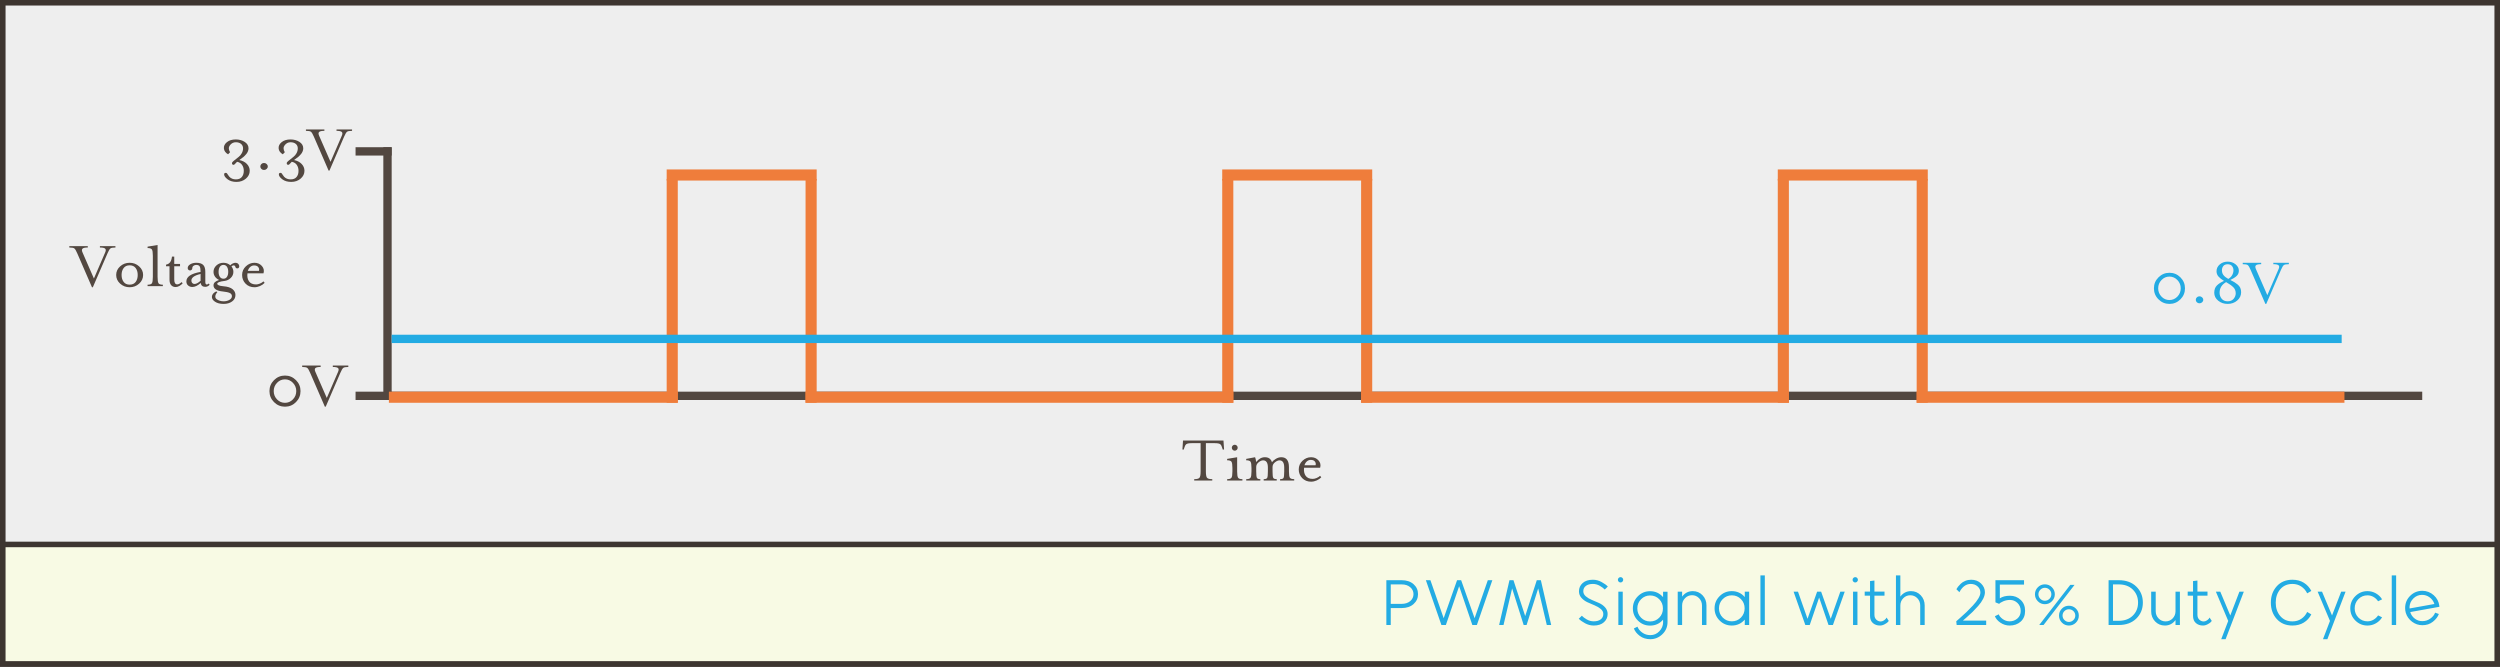 <?xml version="1.0" encoding="UTF-8"?>
<svg width="900px" height="240px" viewBox="0 0 900 240" version="1.1" xmlns="http://www.w3.org/2000/svg" xmlns:xlink="http://www.w3.org/1999/xlink">
    <rect x="0" y="0" width="900" height="240" fill="#808080" stroke="none"/>
    <!-- Generator: Sketch 54.1 (76490) - https://sketchapp.com -->
    <title>25p_PWM_Signal</title>
    <desc>Created with Sketch.</desc>
    <g id="25p_PWM_Signal" stroke="none" stroke-width="1" fill="none" fill-rule="evenodd">
        <g id="Illustration_Frame">
            <rect id="Rectangle" stroke="#3D3530" stroke-width="2" fill="#EEEEEE" x="1" y="1" width="898" height="238"></rect>
            <rect id="Rectangle-Copy" stroke="#3D3530" stroke-width="2" fill="#F8FAE4" x="1" y="196" width="898" height="43"></rect>
            <path d="M499.088,225 L499.088,208.872 L504.56,208.872 C506.368,208.872 507.808,209.348 508.88,210.3 C509.952,211.252 510.488,212.448 510.488,213.888 C510.488,215.312 509.952,216.504 508.88,217.464 C507.808,218.424 506.368,218.904 504.56,218.904 L500.672,218.904 L500.672,225 L499.088,225 Z M500.672,217.392 L504.56,217.392 C505.856,217.392 506.896,217.06 507.68,216.396 C508.464,215.732 508.856,214.896 508.856,213.888 C508.856,212.896 508.464,212.064 507.68,211.392 C506.896,210.72 505.856,210.384 504.56,210.384 L500.672,210.384 L500.672,217.392 Z M535.611,208.872 L537.243,208.872 L531.675,225 L530.043,225 L525.291,211.032 L520.515,225 L518.907,225 L513.315,208.872 L514.947,208.872 L519.723,222.552 L524.547,208.872 L526.011,208.872 L530.859,222.552 L535.611,208.872 Z M558.429,225 L556.845,225 L553.749,211.824 L549.573,225 L548.517,225 L544.365,211.824 L541.269,225 L539.685,225 L543.405,208.872 L544.845,208.872 L549.069,221.784 L553.245,208.872 L554.709,208.872 L558.429,225 Z M573.731,225.192 C572.659,225.192 571.623,224.92 570.623,224.376 C569.623,223.832 568.867,223.288 568.355,222.744 L569.459,221.664 C569.859,222.096 570.451,222.54 571.235,222.996 C572.019,223.452 572.851,223.68 573.731,223.68 C574.803,223.68 575.647,223.444 576.263,222.972 C576.879,222.5 577.187,221.856 577.187,221.04 C577.187,220.352 576.887,219.752 576.287,219.24 C575.687,218.728 574.959,218.296 574.103,217.944 C573.247,217.592 572.387,217.22 571.523,216.828 C570.659,216.436 569.927,215.904 569.327,215.232 C568.727,214.56 568.427,213.768 568.427,212.856 C568.427,211.688 568.867,210.704 569.747,209.904 C570.627,209.104 571.859,208.704 573.443,208.704 C574.515,208.704 575.551,208.976 576.551,209.52 C577.551,210.064 578.307,210.608 578.819,211.152 L577.715,212.232 C577.299,211.784 576.699,211.336 575.915,210.888 C575.131,210.44 574.307,210.216 573.443,210.216 C572.371,210.216 571.527,210.452 570.911,210.924 C570.295,211.396 569.987,212.04 569.987,212.856 C569.987,213.544 570.287,214.148 570.887,214.668 C571.487,215.188 572.215,215.624 573.071,215.976 C573.927,216.328 574.787,216.696 575.651,217.08 C576.515,217.464 577.247,217.992 577.847,218.664 C578.447,219.336 578.747,220.128 578.747,221.04 C578.747,222.208 578.307,223.192 577.427,223.992 C576.547,224.792 575.315,225.192 573.731,225.192 Z M584.069,209.4 C583.893,209.592 583.669,209.688 583.397,209.688 C583.125,209.688 582.897,209.592 582.713,209.4 C582.529,209.208 582.437,208.984 582.437,208.728 C582.437,208.472 582.529,208.248 582.713,208.056 C582.897,207.864 583.125,207.768 583.397,207.768 C583.669,207.768 583.897,207.864 584.081,208.056 C584.265,208.248 584.357,208.472 584.357,208.728 C584.357,208.984 584.261,209.208 584.069,209.4 Z M582.605,225 L582.605,213 L584.189,213 L584.189,225 L582.605,225 Z M598.704,213.024 L600.312,213.024 L600.312,223.968 C600.296,225.712 599.668,227.172 598.428,228.348 C597.188,229.524 595.752,230.112 594.12,230.112 C592.632,230.112 591.364,229.716 590.316,228.924 C589.268,228.132 588.56,227.24 588.192,226.248 L589.488,225.6 C589.792,226.416 590.368,227.128 591.216,227.736 C592.064,228.344 593.032,228.648 594.12,228.648 C595.4,228.648 596.484,228.18 597.372,227.244 C598.26,226.308 598.712,225.216 598.728,223.968 L598.704,223.968 L598.704,223.08 C597.488,224.504 595.928,225.216 594.024,225.216 C592.312,225.216 590.852,224.612 589.644,223.404 C588.436,222.196 587.832,220.736 587.832,219.024 C587.832,217.312 588.436,215.852 589.644,214.644 C590.852,213.436 592.312,212.832 594.024,212.832 C595.912,212.832 597.472,213.544 598.704,214.968 L598.704,213.024 Z M594.048,223.728 C595.344,223.728 596.436,223.276 597.324,222.372 C598.212,221.468 598.656,220.36 598.656,219.048 C598.656,217.736 598.212,216.628 597.324,215.724 C596.436,214.82 595.344,214.368 594.048,214.368 C592.768,214.368 591.68,214.82 590.784,215.724 C589.888,216.628 589.44,217.736 589.44,219.048 C589.44,220.36 589.888,221.468 590.784,222.372 C591.68,223.276 592.768,223.728 594.048,223.728 Z M609.403,212.808 C610.795,212.808 611.963,213.3 612.907,214.284 C613.851,215.268 614.323,216.48 614.323,217.92 L614.323,225 L612.715,225 L612.715,217.968 C612.715,216.944 612.367,216.072 611.671,215.352 C610.975,214.632 610.131,214.272 609.139,214.272 C608.147,214.272 607.303,214.632 606.607,215.352 C605.911,216.072 605.563,216.944 605.563,217.968 L605.563,225 L603.979,225 L603.979,213 L605.563,213 L605.563,214.776 C606.539,213.464 607.819,212.808 609.403,212.808 Z M628.117,213 L629.701,213 L629.701,225 L628.117,225 L628.117,223.056 C626.885,224.48 625.325,225.192 623.437,225.192 C621.725,225.192 620.265,224.588 619.057,223.38 C617.849,222.172 617.245,220.712 617.245,219 C617.245,217.288 617.849,215.828 619.057,214.62 C620.265,213.412 621.725,212.808 623.437,212.808 C625.341,212.808 626.901,213.52 628.117,214.944 L628.117,213 Z M623.461,223.68 C624.757,223.68 625.849,223.228 626.737,222.324 C627.625,221.42 628.069,220.312 628.069,219 C628.069,217.688 627.625,216.58 626.737,215.676 C625.849,214.772 624.757,214.32 623.461,214.32 C622.181,214.32 621.089,214.772 620.185,215.676 C619.281,216.58 618.829,217.688 618.829,219 C618.829,220.312 619.281,221.42 620.185,222.324 C621.089,223.228 622.181,223.68 623.461,223.68 Z M633.752,225 L633.752,207.144 L635.336,207.144 L635.336,225 L633.752,225 Z M662.517,213 L664.101,213 L659.853,225 L658.269,225 L654.885,215.112 L651.501,225 L649.917,225 L645.693,213 L647.277,213 L650.709,222.768 L654.165,213 L655.605,213 L659.061,222.768 L662.517,213 Z M668.56,209.4 C668.384,209.592 668.16,209.688 667.888,209.688 C667.616,209.688 667.388,209.592 667.204,209.4 C667.02,209.208 666.928,208.984 666.928,208.728 C666.928,208.472 667.02,208.248 667.204,208.056 C667.388,207.864 667.616,207.768 667.888,207.768 C668.16,207.768 668.388,207.864 668.572,208.056 C668.756,208.248 668.848,208.472 668.848,208.728 C668.848,208.984 668.752,209.208 668.56,209.4 Z M667.096,225 L667.096,213 L668.68,213 L668.68,225 L667.096,225 Z M679.163,222.312 L679.955,223.536 C679.859,223.664 679.731,223.816 679.571,223.992 C679.411,224.168 679.051,224.412 678.491,224.724 C677.931,225.036 677.355,225.192 676.763,225.192 C675.755,225.192 674.911,224.892 674.231,224.292 C673.551,223.692 673.211,222.824 673.211,221.688 L673.211,214.44 L671.291,214.44 L671.291,212.976 L673.211,212.976 L673.211,209.184 L674.795,208.992 L674.795,212.976 L678.419,212.976 L678.419,214.44 L674.795,214.44 L674.795,221.328 C674.795,222.064 675.023,222.648 675.479,223.08 C675.935,223.512 676.459,223.728 677.051,223.728 C677.419,223.728 677.779,223.616 678.131,223.392 C678.483,223.168 678.743,222.948 678.911,222.732 C679.079,222.516 679.163,222.376 679.163,222.312 Z M687.965,212.808 C689.357,212.808 690.525,213.308 691.469,214.308 C692.413,215.308 692.885,216.528 692.885,217.968 L692.885,225 L691.277,225 L691.277,217.992 C691.277,216.952 690.933,216.076 690.245,215.364 C689.557,214.652 688.709,214.296 687.701,214.296 C686.709,214.296 685.865,214.652 685.169,215.364 C684.473,216.076 684.125,216.944 684.125,217.968 L684.125,225 L682.541,225 L682.541,207.144 L684.125,207.144 L684.125,214.776 C685.101,213.464 686.381,212.808 687.965,212.808 Z M704.395,225 L704.251,223.656 C704.299,223.608 704.759,223.204 705.631,222.444 C706.503,221.684 707.275,220.98 707.947,220.332 C708.619,219.684 709.379,218.908 710.227,218.004 C711.075,217.1 711.739,216.24 712.219,215.424 C712.699,214.608 712.939,213.904 712.939,213.312 C712.939,212.448 712.607,211.716 711.943,211.116 C711.279,210.516 710.451,210.216 709.459,210.216 C707.795,210.216 706.435,211.208 705.379,213.192 L704.299,212.112 C704.443,211.84 704.631,211.552 704.863,211.248 C705.095,210.944 705.427,210.58 705.859,210.156 C706.291,209.732 706.839,209.384 707.503,209.112 C708.167,208.84 708.875,208.704 709.627,208.704 C711.067,208.704 712.251,209.156 713.179,210.06 C714.107,210.964 714.571,212.016 714.571,213.216 C714.571,213.936 714.359,214.72 713.935,215.568 C713.511,216.416 712.923,217.264 712.171,218.112 C711.419,218.96 710.743,219.68 710.143,220.272 C709.543,220.864 708.831,221.516 708.007,222.228 C707.183,222.94 706.731,223.336 706.651,223.416 L715.027,223.416 L715.027,225 L704.395,225 Z M723.469,225.192 C722.285,225.192 721.189,224.856 720.181,224.184 C719.173,223.512 718.501,222.728 718.165,221.832 L719.557,221.16 C719.733,221.72 720.197,222.28 720.949,222.84 C721.701,223.4 722.541,223.68 723.469,223.68 C724.541,223.68 725.473,223.34 726.265,222.66 C727.057,221.98 727.453,221.072 727.453,219.936 C727.453,218.768 727.069,217.816 726.301,217.08 C725.533,216.344 724.637,215.976 723.613,215.976 C722.749,215.976 721.937,216.14 721.177,216.468 C720.417,216.796 719.925,217.104 719.701,217.392 L718.357,216.84 L718.357,208.872 L728.653,208.872 L728.653,210.456 L719.941,210.456 L719.941,215.4 C720.869,214.776 722.093,214.464 723.613,214.464 C725.101,214.464 726.377,214.964 727.441,215.964 C728.505,216.964 729.037,218.28 729.037,219.912 C729.037,221.544 728.509,222.832 727.453,223.776 C726.397,224.72 725.069,225.192 723.469,225.192 Z M738.68,216.456 C737.992,217.16 737.152,217.512 736.16,217.512 C735.168,217.512 734.324,217.16 733.628,216.456 C732.932,215.752 732.584,214.912 732.584,213.936 C732.584,212.96 732.932,212.12 733.628,211.416 C734.324,210.712 735.168,210.36 736.16,210.36 C737.152,210.36 737.996,210.712 738.692,211.416 C739.388,212.12 739.736,212.96 739.736,213.936 C739.736,214.912 739.384,215.752 738.68,216.456 Z M734.12,225 L745.304,210.552 L746.84,210.552 L735.68,225 L734.12,225 Z M734.504,215.568 C734.968,216.032 735.52,216.264 736.16,216.264 C736.8,216.264 737.348,216.036 737.804,215.58 C738.26,215.124 738.488,214.576 738.488,213.936 C738.488,213.296 738.26,212.748 737.804,212.292 C737.348,211.836 736.8,211.608 736.16,211.608 C735.52,211.608 734.972,211.844 734.516,212.316 C734.06,212.788 733.832,213.328 733.832,213.936 C733.832,214.56 734.056,215.104 734.504,215.568 Z M744.8,225.192 C743.824,225.192 742.988,224.844 742.292,224.148 C741.596,223.452 741.248,222.608 741.248,221.616 C741.248,220.64 741.592,219.804 742.28,219.108 C742.968,218.412 743.808,218.064 744.8,218.064 C745.792,218.064 746.636,218.408 747.332,219.096 C748.028,219.784 748.376,220.624 748.376,221.616 C748.376,222.608 748.028,223.452 747.332,224.148 C746.636,224.844 745.792,225.192 744.8,225.192 Z M744.8,223.896 C745.424,223.896 745.964,223.672 746.42,223.224 C746.876,222.776 747.104,222.24 747.104,221.616 C747.104,220.976 746.88,220.436 746.432,219.996 C745.984,219.556 745.44,219.336 744.8,219.336 C744.16,219.336 743.62,219.56 743.18,220.008 C742.74,220.456 742.52,220.992 742.52,221.616 C742.52,222.24 742.748,222.776 743.204,223.224 C743.66,223.672 744.192,223.896 744.8,223.896 Z M759.093,225 L759.093,208.872 L762.741,208.872 C765.397,208.872 767.509,209.64 769.077,211.176 C770.645,212.712 771.429,214.632 771.429,216.936 C771.429,219.224 770.641,221.14 769.065,222.684 C767.489,224.228 765.381,225 762.741,225 L759.093,225 Z M760.677,223.488 L762.741,223.488 C764.853,223.488 766.541,222.868 767.805,221.628 C769.069,220.388 769.701,218.824 769.701,216.936 C769.701,215.048 769.069,213.484 767.805,212.244 C766.541,211.004 764.853,210.384 762.741,210.384 L760.677,210.384 L760.677,223.488 Z M783.184,213 L784.768,213 L784.768,225 L783.184,225 L783.184,223.224 C782.208,224.536 780.928,225.192 779.344,225.192 C777.952,225.192 776.784,224.7 775.84,223.716 C774.896,222.732 774.424,221.52 774.424,220.08 L774.424,213 L776.056,213 L776.056,220.032 C776.056,221.056 776.4,221.924 777.088,222.636 C777.776,223.348 778.616,223.704 779.608,223.704 C780.616,223.704 781.464,223.348 782.152,222.636 C782.84,221.924 783.184,221.056 783.184,220.032 L783.184,213 Z M795.443,222.312 L796.235,223.536 C796.139,223.664 796.011,223.816 795.851,223.992 C795.691,224.168 795.331,224.412 794.771,224.724 C794.211,225.036 793.635,225.192 793.043,225.192 C792.035,225.192 791.191,224.892 790.511,224.292 C789.831,223.692 789.491,222.824 789.491,221.688 L789.491,214.44 L787.571,214.44 L787.571,212.976 L789.491,212.976 L789.491,209.184 L791.075,208.992 L791.075,212.976 L794.699,212.976 L794.699,214.44 L791.075,214.44 L791.075,221.328 C791.075,222.064 791.303,222.648 791.759,223.08 C792.215,223.512 792.739,223.728 793.331,223.728 C793.699,223.728 794.059,223.616 794.411,223.392 C794.763,223.168 795.023,222.948 795.191,222.732 C795.359,222.516 795.443,222.376 795.443,222.312 Z M806.189,213 L807.773,213 L801.221,230.112 L799.637,230.112 L802.157,223.536 L797.717,213 L799.301,213 L802.901,221.568 L806.189,213 Z M825.283,225.192 C822.915,225.192 821.027,224.404 819.619,222.828 C818.211,221.252 817.507,219.296 817.507,216.96 C817.507,214.608 818.211,212.644 819.619,211.068 C821.027,209.492 822.915,208.704 825.283,208.704 C826.851,208.704 828.215,209.064 829.375,209.784 C830.535,210.504 831.435,211.488 832.075,212.736 L830.587,213.6 C830.075,212.56 829.359,211.736 828.439,211.128 C827.519,210.52 826.467,210.216 825.283,210.216 C823.459,210.216 821.999,210.852 820.903,212.124 C819.807,213.396 819.259,215.008 819.259,216.96 C819.259,218.896 819.807,220.504 820.903,221.784 C821.999,223.064 823.459,223.704 825.283,223.704 C826.483,223.704 827.543,223.396 828.463,222.78 C829.383,222.164 830.091,221.336 830.587,220.296 L832.075,221.184 C831.435,222.432 830.535,223.412 829.375,224.124 C828.215,224.836 826.851,225.192 825.283,225.192 Z M842.821,213 L844.405,213 L837.853,230.112 L836.269,230.112 L838.789,223.536 L834.349,213 L835.933,213 L839.533,221.568 L842.821,213 Z M852.296,225.192 C850.584,225.192 849.124,224.588 847.916,223.38 C846.708,222.172 846.104,220.712 846.104,219 C846.104,217.288 846.708,215.828 847.916,214.62 C849.124,213.412 850.584,212.808 852.296,212.808 C853.384,212.808 854.396,213.076 855.332,213.612 C856.268,214.148 857.008,214.864 857.552,215.76 L856.112,216.456 C855.68,215.8 855.128,215.28 854.456,214.896 C853.784,214.512 853.064,214.32 852.296,214.32 C851,214.32 849.908,214.772 849.02,215.676 C848.132,216.58 847.688,217.688 847.688,219 C847.688,220.312 848.132,221.42 849.02,222.324 C849.908,223.228 851,223.68 852.296,223.68 C853.064,223.68 853.784,223.488 854.456,223.104 C855.128,222.72 855.68,222.2 856.112,221.544 L857.552,222.24 C857.008,223.136 856.268,223.852 855.332,224.388 C854.396,224.924 853.384,225.192 852.296,225.192 Z M861.027,225 L861.027,207.144 L862.611,207.144 L862.611,225 L861.027,225 Z M872.037,223.608 C873.109,223.608 874.069,223.304 874.917,222.696 C875.765,222.088 876.341,221.376 876.645,220.56 L877.989,221.04 C877.621,222.048 876.905,222.976 875.841,223.824 C874.777,224.672 873.509,225.088 872.037,225.072 C870.693,225.072 869.465,224.656 868.353,223.824 C867.241,222.992 866.485,221.928 866.085,220.632 C865.925,220.104 865.845,219.528 865.845,218.904 C865.845,217.176 866.445,215.712 867.645,214.512 C868.845,213.312 870.309,212.704 872.037,212.688 C873.605,212.704 874.973,213.232 876.141,214.272 C877.309,215.312 877.981,216.6 878.157,218.136 C878.173,218.216 878.181,218.32 878.181,218.448 L867.693,220.344 C867.965,221.304 868.509,222.092 869.325,222.708 C870.141,223.324 871.045,223.624 872.037,223.608 Z M871.893,214.152 C870.693,214.168 869.665,214.6 868.809,215.448 C867.953,216.296 867.493,217.312 867.429,218.496 C867.429,218.544 867.433,218.628 867.441,218.748 C867.449,218.868 867.453,218.968 867.453,219.048 L876.381,217.44 C876.077,216.464 875.509,215.668 874.677,215.052 C873.845,214.436 872.917,214.136 871.893,214.152 Z" id="PWMSignalwith25%DutyCycle" fill="#23ABE3" fill-rule="nonzero"></path>
        </g>
        <g id="PWM_50p_DutyCycle" transform="translate(24, 44)">
            <g id="Axis">
                <path d="M115.5,10.5 L115.5,97.707" id="Line" stroke="#524740" stroke-width="3" stroke-linecap="square"></path>
                <path d="M116.5,98.5 L846.502,98.5" id="Line" stroke="#524740" stroke-width="3" stroke-linecap="square"></path>
                <path d="M115.5,10.5 L105.5,10.5" id="Line" stroke="#524740" stroke-width="3" stroke-linecap="square"></path>
                <path d="M115.5,98.5 L105.5,98.5" id="Line-Copy-8" stroke="#524740" stroke-width="3" stroke-linecap="square"></path>
                <path d="M753.044,55.856 C754.148,54.752 755.468,54.2 757.004,54.2 C758.54,54.2 759.856,54.748 760.952,55.844 C762.048,56.94 762.596,58.256 762.596,59.792 C762.596,61.344 762.048,62.668 760.952,63.764 C759.856,64.86 758.54,65.408 757.004,65.408 C755.468,65.408 754.152,64.86 753.056,63.764 C751.96,62.668 751.412,61.344 751.412,59.792 C751.412,58.256 751.956,56.944 753.044,55.856 Z M757.004,55.568 C755.884,55.568 754.928,55.984 754.136,56.816 C753.344,57.648 752.948,58.64 752.948,59.792 C752.948,60.96 753.344,61.956 754.136,62.78 C754.928,63.604 755.884,64.016 757.004,64.016 C758.108,64.016 759.06,63.604 759.86,62.78 C760.66,61.956 761.06,60.96 761.06,59.792 C761.06,58.64 760.66,57.648 759.86,56.816 C759.06,55.984 758.108,55.568 757.004,55.568 Z M769.172,63.944 C769.172,64.28 769.036,64.572 768.764,64.82 C768.492,65.068 768.172,65.192 767.804,65.192 C767.436,65.192 767.124,65.068 766.868,64.82 C766.612,64.572 766.484,64.28 766.484,63.944 C766.484,63.592 766.612,63.292 766.868,63.044 C767.124,62.796 767.436,62.672 767.804,62.672 C768.172,62.672 768.492,62.796 768.764,63.044 C769.036,63.292 769.172,63.592 769.172,63.944 Z M778.172,56.408 C778.764,56.088 779.224,55.648 779.552,55.088 C779.88,54.528 780.044,53.92 780.044,53.264 C780.044,52.72 779.872,52.228 779.528,51.788 C779.184,51.348 778.66,51.128 777.956,51.128 C777.252,51.128 776.732,51.344 776.396,51.776 C776.06,52.208 775.892,52.704 775.892,53.264 C775.892,53.984 776.084,54.584 776.468,55.064 C776.852,55.544 777.42,55.992 778.172,56.408 Z M777.404,57.56 C775.836,58.456 775.052,59.736 775.052,61.4 C775.052,62.216 775.304,62.932 775.808,63.548 C776.312,64.164 777.028,64.472 777.956,64.472 C778.884,64.472 779.6,64.172 780.104,63.572 C780.608,62.972 780.86,62.312 780.86,61.592 C780.86,60.712 780.568,59.98 779.984,59.396 C779.4,58.812 778.54,58.2 777.404,57.56 Z M778.916,56.792 C779.572,57.128 780.056,57.388 780.368,57.572 C780.68,57.756 781.064,58.032 781.52,58.4 C781.976,58.768 782.304,59.18 782.504,59.636 C782.704,60.092 782.804,60.616 782.804,61.208 C782.804,62.392 782.332,63.388 781.388,64.196 C780.444,65.004 779.3,65.408 777.956,65.408 C776.628,65.408 775.492,65.02 774.548,64.244 C773.604,63.468 773.132,62.52 773.132,61.4 C773.132,60.28 773.448,59.404 774.08,58.772 C774.712,58.14 775.564,57.592 776.636,57.128 C775.772,56.6 775.108,56.072 774.644,55.544 C774.18,55.016 773.948,54.384 773.948,53.648 C773.948,52.672 774.34,51.852 775.124,51.188 C775.908,50.524 776.852,50.192 777.956,50.192 C779.06,50.192 780.008,50.512 780.8,51.152 C781.592,51.792 781.988,52.56 781.988,53.456 C781.988,54.224 781.716,54.86 781.172,55.364 C780.628,55.868 779.876,56.344 778.916,56.792 Z M799.988,51.104 C799.044,51.104 798.432,51.22 798.152,51.452 C797.872,51.684 797.532,52.264 797.132,53.192 L791.852,65.408 L791.54,65.408 L786.236,53.192 C785.836,52.264 785.496,51.684 785.216,51.452 C784.936,51.22 784.324,51.104 783.38,51.104 L783.38,50.6 L790.028,50.6 L790.028,51.104 C789.036,51.104 788.4,51.244 788.12,51.524 C787.84,51.804 787.852,52.272 788.156,52.928 L792.236,62.264 L796.268,52.928 C796.572,52.272 796.584,51.804 796.304,51.524 C796.024,51.244 795.388,51.104 794.396,51.104 L794.396,50.6 L799.988,50.6 L799.988,51.104 Z" id="0.8V" fill="#23ABE3" fill-rule="nonzero"></path>
                <path d="M61.34,14.24 C61.228,14.336 61.088,14.484 60.92,14.684 C60.752,14.884 60.596,15.044 60.452,15.164 C60.308,15.284 60.164,15.344 60.02,15.344 C59.892,15.344 59.776,15.292 59.672,15.188 C59.568,15.084 59.516,14.952 59.516,14.792 C59.516,14.504 59.724,14.208 60.14,13.904 L61.916,12.488 C62.38,12.136 62.76,11.684 63.056,11.132 C63.352,10.58 63.5,10.008 63.5,9.416 C63.5,8.744 63.26,8.208 62.78,7.808 C62.3,7.408 61.668,7.208 60.884,7.208 C60.052,7.208 59.356,7.56 58.796,8.264 C58.236,8.968 58.244,9.816 58.82,10.808 L58.1,11.552 C57.172,10.992 56.672,10.284 56.6,9.428 C56.528,8.572 56.892,7.82 57.692,7.172 C58.492,6.524 59.556,6.2 60.884,6.2 C62.116,6.2 63.188,6.496 64.1,7.088 C65.012,7.68 65.468,8.456 65.468,9.416 C65.468,9.768 65.392,10.128 65.24,10.496 C65.088,10.864 64.904,11.176 64.688,11.432 C64.472,11.688 64.256,11.924 64.04,12.14 C63.824,12.356 63.644,12.52 63.5,12.632 L63.26,12.776 L62.156,13.616 C63.308,13.856 64.22,14.328 64.892,15.032 C65.564,15.736 65.9,16.552 65.9,17.48 C65.9,18.584 65.44,19.528 64.52,20.312 C63.6,21.096 62.468,21.488 61.124,21.488 C59.828,21.488 58.764,21.176 57.932,20.552 C57.1,19.928 56.684,19.336 56.684,18.776 C56.684,18.408 56.892,18.224 57.308,18.224 C57.468,18.224 57.608,18.296 57.728,18.44 C57.848,18.584 57.984,18.784 58.136,19.04 C58.288,19.296 58.436,19.496 58.58,19.64 C59.172,20.264 59.956,20.576 60.932,20.576 C61.876,20.576 62.584,20.292 63.056,19.724 C63.528,19.156 63.764,18.408 63.764,17.48 C63.764,16.712 63.568,16.024 63.176,15.416 C62.784,14.808 62.172,14.416 61.34,14.24 Z M72.404,15.944 C72.404,16.28 72.268,16.572 71.996,16.82 C71.724,17.068 71.404,17.192 71.036,17.192 C70.668,17.192 70.356,17.068 70.1,16.82 C69.844,16.572 69.716,16.28 69.716,15.944 C69.716,15.592 69.844,15.292 70.1,15.044 C70.356,14.796 70.668,14.672 71.036,14.672 C71.404,14.672 71.724,14.796 71.996,15.044 C72.268,15.292 72.404,15.592 72.404,15.944 Z M81.044,14.24 C80.932,14.336 80.792,14.484 80.624,14.684 C80.456,14.884 80.3,15.044 80.156,15.164 C80.012,15.284 79.868,15.344 79.724,15.344 C79.596,15.344 79.48,15.292 79.376,15.188 C79.272,15.084 79.22,14.952 79.22,14.792 C79.22,14.504 79.428,14.208 79.844,13.904 L81.62,12.488 C82.084,12.136 82.464,11.684 82.76,11.132 C83.056,10.58 83.204,10.008 83.204,9.416 C83.204,8.744 82.964,8.208 82.484,7.808 C82.004,7.408 81.372,7.208 80.588,7.208 C79.756,7.208 79.06,7.56 78.5,8.264 C77.94,8.968 77.948,9.816 78.524,10.808 L77.804,11.552 C76.876,10.992 76.376,10.284 76.304,9.428 C76.232,8.572 76.596,7.82 77.396,7.172 C78.196,6.524 79.26,6.2 80.588,6.2 C81.82,6.2 82.892,6.496 83.804,7.088 C84.716,7.68 85.172,8.456 85.172,9.416 C85.172,9.768 85.096,10.128 84.944,10.496 C84.792,10.864 84.608,11.176 84.392,11.432 C84.176,11.688 83.96,11.924 83.744,12.14 C83.528,12.356 83.348,12.52 83.204,12.632 L82.964,12.776 L81.86,13.616 C83.012,13.856 83.924,14.328 84.596,15.032 C85.268,15.736 85.604,16.552 85.604,17.48 C85.604,18.584 85.144,19.528 84.224,20.312 C83.304,21.096 82.172,21.488 80.828,21.488 C79.532,21.488 78.468,21.176 77.636,20.552 C76.804,19.928 76.388,19.336 76.388,18.776 C76.388,18.408 76.596,18.224 77.012,18.224 C77.172,18.224 77.312,18.296 77.432,18.44 C77.552,18.584 77.688,18.784 77.84,19.04 C77.992,19.296 78.14,19.496 78.284,19.64 C78.876,20.264 79.66,20.576 80.636,20.576 C81.58,20.576 82.288,20.292 82.76,19.724 C83.232,19.156 83.468,18.408 83.468,17.48 C83.468,16.712 83.272,16.024 82.88,15.416 C82.488,14.808 81.876,14.416 81.044,14.24 Z M102.74,3.104 C101.796,3.104 101.184,3.22 100.904,3.452 C100.624,3.684 100.284,4.264 99.884,5.192 L94.604,17.408 L94.292,17.408 L88.988,5.192 C88.588,4.264 88.248,3.684 87.968,3.452 C87.688,3.22 87.076,3.104 86.132,3.104 L86.132,2.6 L92.78,2.6 L92.78,3.104 C91.788,3.104 91.152,3.244 90.872,3.524 C90.592,3.804 90.604,4.272 90.908,4.928 L94.988,14.264 L99.02,4.928 C99.324,4.272 99.336,3.804 99.056,3.524 C98.776,3.244 98.14,3.104 97.148,3.104 L97.148,2.6 L102.74,2.6 L102.74,3.104 Z" id="3.3V" fill="#524740" fill-rule="nonzero"></path>
                <path d="M74.636,92.856 C75.74,91.752 77.06,91.2 78.596,91.2 C80.132,91.2 81.448,91.748 82.544,92.844 C83.64,93.94 84.188,95.256 84.188,96.792 C84.188,98.344 83.64,99.668 82.544,100.764 C81.448,101.86 80.132,102.408 78.596,102.408 C77.06,102.408 75.744,101.86 74.648,100.764 C73.552,99.668 73.004,98.344 73.004,96.792 C73.004,95.256 73.548,93.944 74.636,92.856 Z M78.596,92.568 C77.476,92.568 76.52,92.984 75.728,93.816 C74.936,94.648 74.54,95.64 74.54,96.792 C74.54,97.96 74.936,98.956 75.728,99.78 C76.52,100.604 77.476,101.016 78.596,101.016 C79.7,101.016 80.652,100.604 81.452,99.78 C82.252,98.956 82.652,97.96 82.652,96.792 C82.652,95.64 82.252,94.648 81.452,93.816 C80.652,92.984 79.7,92.568 78.596,92.568 Z M101.396,88.104 C100.452,88.104 99.84,88.22 99.56,88.452 C99.28,88.684 98.94,89.264 98.54,90.192 L93.26,102.408 L92.948,102.408 L87.644,90.192 C87.244,89.264 86.904,88.684 86.624,88.452 C86.344,88.22 85.732,88.104 84.788,88.104 L84.788,87.6 L91.436,87.6 L91.436,88.104 C90.444,88.104 89.808,88.244 89.528,88.524 C89.248,88.804 89.26,89.272 89.564,89.928 L93.644,99.264 L97.676,89.928 C97.98,89.272 97.992,88.804 97.712,88.524 C97.432,88.244 96.796,88.104 95.804,88.104 L95.804,87.6 L101.396,87.6 L101.396,88.104 Z" id="0V" fill="#524740" fill-rule="nonzero"></path>
                <path d="M416.452,114.6 L416.668,117.84 L416.164,117.84 L416.044,117.36 C415.852,116.64 415.596,116.156 415.276,115.908 C414.956,115.66 414.284,115.536 413.26,115.536 L410.116,115.536 L410.116,125.688 C410.116,126.888 410.252,127.656 410.524,127.992 C410.796,128.328 411.428,128.496 412.42,128.496 L412.42,129 L405.916,129 L405.916,128.496 C406.908,128.496 407.54,128.328 407.812,127.992 C408.084,127.656 408.22,126.888 408.22,125.688 L408.22,115.536 L405.076,115.536 C404.052,115.536 403.38,115.66 403.06,115.908 C402.74,116.156 402.484,116.64 402.292,117.36 L402.172,117.84 L401.668,117.84 L401.884,114.6 L416.452,114.6 Z M423.268,129 L417.772,129 L417.772,128.496 C418.572,128.496 419.088,128.328 419.32,127.992 C419.552,127.656 419.668,126.888 419.668,125.688 L419.668,124.488 C419.668,123.304 419.552,122.544 419.32,122.208 C419.088,121.872 418.572,121.704 417.772,121.704 L417.772,121.2 L421.372,120.6 L421.372,125.688 C421.372,126.888 421.488,127.656 421.72,127.992 C421.952,128.328 422.468,128.496 423.268,128.496 L423.268,129 Z M421.564,117.168 C421.564,117.472 421.46,117.728 421.252,117.936 C421.044,118.144 420.796,118.248 420.508,118.248 C420.22,118.248 419.972,118.144 419.764,117.936 C419.556,117.728 419.452,117.472 419.452,117.168 C419.452,116.88 419.556,116.632 419.764,116.424 C419.972,116.216 420.22,116.112 420.508,116.112 C420.796,116.112 421.044,116.216 421.252,116.424 C421.46,116.632 421.564,116.88 421.564,117.168 Z M434.116,124.128 L434.116,125.688 C434.116,126.952 434.2,127.736 434.368,128.04 C434.536,128.344 434.956,128.496 435.628,128.496 L435.628,129 L430.924,129 L430.924,128.496 C431.596,128.496 432.016,128.344 432.184,128.04 C432.352,127.736 432.436,126.952 432.436,125.688 L432.436,124.296 C432.436,122.584 431.86,121.728 430.708,121.728 C430.212,121.728 429.676,121.96 429.1,122.424 C428.524,122.888 428.236,123.456 428.236,124.128 L428.236,125.688 C428.236,126.936 428.32,127.716 428.488,128.028 C428.656,128.34 429.068,128.496 429.724,128.496 L429.724,129 L424.636,129 L424.636,128.496 C425.436,128.496 425.952,128.328 426.184,127.992 C426.416,127.656 426.532,126.888 426.532,125.688 L426.532,124.488 C426.532,123.304 426.416,122.544 426.184,122.208 C425.952,121.872 425.436,121.704 424.636,121.704 L424.636,121.2 L427.828,120.6 C427.972,120.904 428.108,121.48 428.236,122.328 C429.148,121.176 430.188,120.6 431.356,120.6 C432.684,120.6 433.532,121.2 433.9,122.4 C434.22,121.952 434.696,121.54 435.328,121.164 C435.96,120.788 436.604,120.6 437.26,120.6 C439.1,120.6 440.02,121.792 440.02,124.176 L440.02,125.688 C440.02,126.888 440.136,127.656 440.368,127.992 C440.6,128.328 441.116,128.496 441.916,128.496 L441.916,129 L436.828,129 L436.828,128.496 C437.5,128.496 437.916,128.344 438.076,128.04 C438.236,127.736 438.316,126.952 438.316,125.688 L438.316,124.296 C438.316,122.584 437.748,121.728 436.612,121.728 C436.116,121.728 435.576,121.96 434.992,122.424 C434.408,122.888 434.116,123.456 434.116,124.128 Z M445.612,123.504 L449.596,123.504 C449.756,123.056 449.688,122.62 449.392,122.196 C449.096,121.772 448.588,121.56 447.868,121.56 C447.356,121.56 446.896,121.736 446.488,122.088 C446.08,122.44 445.788,122.912 445.612,123.504 Z M445.468,124.392 C445.324,125.576 445.512,126.54 446.032,127.284 C446.552,128.028 447.404,128.4 448.588,128.4 C448.988,128.4 449.444,128.296 449.956,128.088 C450.468,127.88 450.892,127.616 451.228,127.296 L451.66,127.824 C451.228,128.288 450.676,128.668 450.004,128.964 C449.332,129.26 448.66,129.408 447.988,129.408 C446.692,129.408 445.628,128.98 444.796,128.124 C443.964,127.268 443.548,126.224 443.548,124.992 C443.548,123.76 444,122.72 444.904,121.872 C445.808,121.024 446.836,120.6 447.988,120.6 C449.076,120.6 449.964,120.98 450.652,121.74 C451.34,122.5 451.54,123.384 451.252,124.392 L445.468,124.392 Z" id="Time" fill="#524740" fill-rule="nonzero"></path>
                <path d="M17.56,45.104 C16.616,45.104 16.004,45.22 15.724,45.452 C15.444,45.684 15.104,46.264 14.704,47.192 L9.424,59.408 L9.112,59.408 L3.808,47.192 C3.408,46.264 3.068,45.684 2.788,45.452 C2.508,45.22 1.896,45.104 0.952,45.104 L0.952,44.6 L7.6,44.6 L7.6,45.104 C6.608,45.104 5.972,45.244 5.692,45.524 C5.412,45.804 5.424,46.272 5.728,46.928 L9.808,56.264 L13.84,46.928 C14.144,46.272 14.156,45.804 13.876,45.524 C13.596,45.244 12.96,45.104 11.968,45.104 L11.968,44.6 L17.56,44.6 L17.56,45.104 Z M26.08,51.896 C27.04,52.744 27.52,53.776 27.52,54.992 C27.52,56.208 27.044,57.248 26.092,58.112 C25.14,58.976 24,59.408 22.672,59.408 C21.344,59.408 20.204,58.976 19.252,58.112 C18.3,57.248 17.824,56.208 17.824,54.992 C17.824,53.776 18.3,52.74 19.252,51.884 C20.204,51.028 21.344,50.6 22.672,50.6 C24,50.6 25.136,51.032 26.08,51.896 Z M24.832,57.512 C25.328,56.856 25.576,56.016 25.576,54.992 C25.576,53.968 25.328,53.132 24.832,52.484 C24.336,51.836 23.616,51.512 22.672,51.512 C21.728,51.512 21.008,51.84 20.512,52.496 C20.016,53.152 19.768,53.984 19.768,54.992 C19.768,56 20.016,56.832 20.512,57.488 C21.008,58.144 21.728,58.472 22.672,58.472 C23.616,58.472 24.336,58.152 24.832,57.512 Z M34.624,59 L29.128,59 L29.128,58.496 C29.928,58.496 30.444,58.328 30.676,57.992 C30.908,57.656 31.024,56.888 31.024,55.688 L31.024,48.104 C31.024,46.904 30.908,46.136 30.676,45.8 C30.444,45.464 29.928,45.296 29.128,45.296 L29.128,44.792 L32.728,44.192 L32.728,55.688 C32.728,56.888 32.844,57.656 33.076,57.992 C33.308,58.328 33.824,58.496 34.624,58.496 L34.624,59 Z M37.024,51.848 L35.776,51.848 L35.776,51.272 C36.464,51.128 36.968,50.816 37.288,50.336 C37.608,49.856 37.816,49.2 37.912,48.368 L38.728,48.368 L38.728,51.008 L40.816,51.008 L40.816,51.848 L38.728,51.848 L38.728,56.648 C38.728,57.8 39.088,58.376 39.808,58.376 C40.272,58.376 40.792,58.104 41.368,57.56 L41.776,57.968 C41.44,58.368 41.036,58.696 40.564,58.952 C40.092,59.208 39.656,59.336 39.256,59.336 C38.568,59.336 38.024,59.112 37.624,58.664 C37.224,58.216 37.024,57.544 37.024,56.648 L37.024,51.848 Z M51.472,58.52 C51.008,59.016 50.48,59.264 49.888,59.264 C48.928,59.264 48.384,58.8 48.256,57.872 C47.184,58.832 46.184,59.312 45.256,59.312 C44.648,59.312 44.136,59.132 43.72,58.772 C43.304,58.412 43.096,57.92 43.096,57.296 C43.096,55.616 44.8,54.48 48.208,53.888 C48.208,52.944 48.104,52.288 47.896,51.92 C47.688,51.552 47.256,51.368 46.6,51.368 C46.28,51.368 45.972,51.472 45.676,51.68 C45.38,51.888 45.232,52.168 45.232,52.52 C45.232,52.76 45.152,52.96 44.992,53.12 C44.832,53.28 44.64,53.36 44.416,53.36 C44.176,53.36 43.976,53.28 43.816,53.12 C43.656,52.96 43.576,52.76 43.576,52.52 C43.576,51.96 43.884,51.5 44.5,51.14 C45.116,50.78 45.824,50.6 46.624,50.6 C47.792,50.6 48.632,50.856 49.144,51.368 C49.656,51.88 49.912,52.712 49.912,53.864 L49.912,57.488 C49.912,58.112 50.096,58.424 50.464,58.424 C50.672,58.424 50.896,58.304 51.136,58.064 L51.472,58.52 Z M48.208,57.08 L48.208,54.632 C46,55.144 44.896,55.936 44.896,57.008 C44.896,57.376 45.004,57.672 45.22,57.896 C45.436,58.12 45.704,58.232 46.024,58.232 C46.616,58.232 47.344,57.848 48.208,57.08 Z M57.712,55.664 C58.016,55.2 58.168,54.6 58.168,53.864 C58.168,53.128 58.02,52.528 57.724,52.064 C57.428,51.6 57,51.368 56.44,51.368 C55.88,51.368 55.448,51.6 55.144,52.064 C54.84,52.528 54.688,53.128 54.688,53.864 C54.688,54.6 54.84,55.196 55.144,55.652 C55.448,56.108 55.88,56.336 56.44,56.336 C57,56.336 57.424,56.112 57.712,55.664 Z M54.208,58.136 C54.208,58.616 54.936,58.92 56.392,59.048 C57.928,59.176 59.04,59.528 59.728,60.104 C60.416,60.68 60.76,61.376 60.76,62.192 C60.76,63.168 60.356,63.948 59.548,64.532 C58.74,65.116 57.728,65.408 56.512,65.408 C55.216,65.408 54.172,65.14 53.38,64.604 C52.588,64.068 52.224,63.44 52.288,62.72 C52.352,62 52.864,61.392 53.824,60.896 L54.256,61.16 C53.792,61.688 53.544,62.172 53.512,62.612 C53.48,63.052 53.62,63.4 53.932,63.656 C54.244,63.912 54.628,64.112 55.084,64.256 C55.54,64.4 56.016,64.472 56.512,64.472 C57.296,64.472 57.988,64.3 58.588,63.956 C59.188,63.612 59.488,63.168 59.488,62.624 C59.488,62.096 59.228,61.712 58.708,61.472 C58.188,61.232 57.376,61.056 56.272,60.944 C54,60.72 52.864,59.976 52.864,58.712 C52.864,57.848 53.536,57.208 54.88,56.792 C54.256,56.504 53.764,56.104 53.404,55.592 C53.044,55.08 52.864,54.504 52.864,53.864 C52.864,52.968 53.212,52.2 53.908,51.56 C54.604,50.92 55.448,50.6 56.44,50.6 C57.4,50.6 58.224,50.904 58.912,51.512 C59.12,51.256 59.404,51.04 59.764,50.864 C60.124,50.688 60.44,50.6 60.712,50.6 C61.416,50.6 61.864,50.896 62.056,51.488 C62.2,51.936 62.128,52.272 61.84,52.496 C61.744,52.576 61.632,52.616 61.504,52.616 C61.264,52.632 61.084,52.584 60.964,52.472 C60.844,52.36 60.772,52.236 60.748,52.1 C60.724,51.964 60.66,51.836 60.556,51.716 C60.452,51.596 60.288,51.536 60.064,51.536 C59.824,51.536 59.576,51.664 59.32,51.92 C59.784,52.48 60.016,53.128 60.016,53.864 C60.016,54.712 59.704,55.44 59.08,56.048 C58.456,56.656 57.728,57.016 56.896,57.128 C55.104,57.336 54.208,57.672 54.208,58.136 Z M65.224,53.504 L69.208,53.504 C69.368,53.056 69.3,52.62 69.004,52.196 C68.708,51.772 68.2,51.56 67.48,51.56 C66.968,51.56 66.508,51.736 66.1,52.088 C65.692,52.44 65.4,52.912 65.224,53.504 Z M65.08,54.392 C64.936,55.576 65.124,56.54 65.644,57.284 C66.164,58.028 67.016,58.4 68.2,58.4 C68.6,58.4 69.056,58.296 69.568,58.088 C70.08,57.88 70.504,57.616 70.84,57.296 L71.272,57.824 C70.84,58.288 70.288,58.668 69.616,58.964 C68.944,59.26 68.272,59.408 67.6,59.408 C66.304,59.408 65.24,58.98 64.408,58.124 C63.576,57.268 63.16,56.224 63.16,54.992 C63.16,53.76 63.612,52.72 64.516,51.872 C65.42,51.024 66.448,50.6 67.6,50.6 C68.688,50.6 69.576,50.98 70.264,51.74 C70.952,52.5 71.152,53.384 70.864,54.392 L65.08,54.392 Z" id="Voltage" fill="#524740" fill-rule="nonzero"></path>
            </g>
            <g id="Signal" transform="translate(117, 18)">
                <path d="M1,81 L101,81" id="Line" stroke="#EF7D3B" stroke-width="4" stroke-linecap="square"></path>
                <path d="M101,4.42 L101,81" id="Line-Copy-7" stroke="#EF7D3B" stroke-width="4" stroke-linecap="square"></path>
                <path d="M151,4.42 L151,81" id="Line-Copy-9" stroke="#EF7D3B" stroke-width="4" stroke-linecap="square"></path>
                <path d="M301,4.42 L301,81" id="Line-Copy-10" stroke="#EF7D3B" stroke-width="4" stroke-linecap="square"></path>
                <path d="M351,4.42 L351,81" id="Line-Copy-11" stroke="#EF7D3B" stroke-width="4" stroke-linecap="square"></path>
                <path d="M501,4.42 L501,81" id="Line-Copy-12" stroke="#EF7D3B" stroke-width="4" stroke-linecap="square"></path>
                <path d="M551,4.42 L551,81" id="Line-Copy-13" stroke="#EF7D3B" stroke-width="4" stroke-linecap="square"></path>
                <path d="M101,1 L151,1" id="Line-Copy" stroke="#EF7D3B" stroke-width="4" stroke-linecap="square"></path>
                <path d="M151,81 L301,81" id="Line-Copy-2" stroke="#EF7D3B" stroke-width="4" stroke-linecap="square"></path>
                <path d="M301,1 L351,1" id="Line-Copy-3" stroke="#EF7D3B" stroke-width="4" stroke-linecap="square"></path>
                <path d="M351,81 L501,81" id="Line-Copy-4" stroke="#EF7D3B" stroke-width="4" stroke-linecap="square"></path>
                <path d="M501,1 L551,1" id="Line-Copy-5" stroke="#EF7D3B" stroke-width="4" stroke-linecap="square"></path>
                <path d="M551,81 L701,81" id="Line-Copy-6" stroke="#EF7D3B" stroke-width="4" stroke-linecap="square"></path>
                <path d="M0,60 L702,60" id="Average" stroke="#23ABE3" stroke-width="3"></path>
            </g>
        </g>
    </g>
</svg>